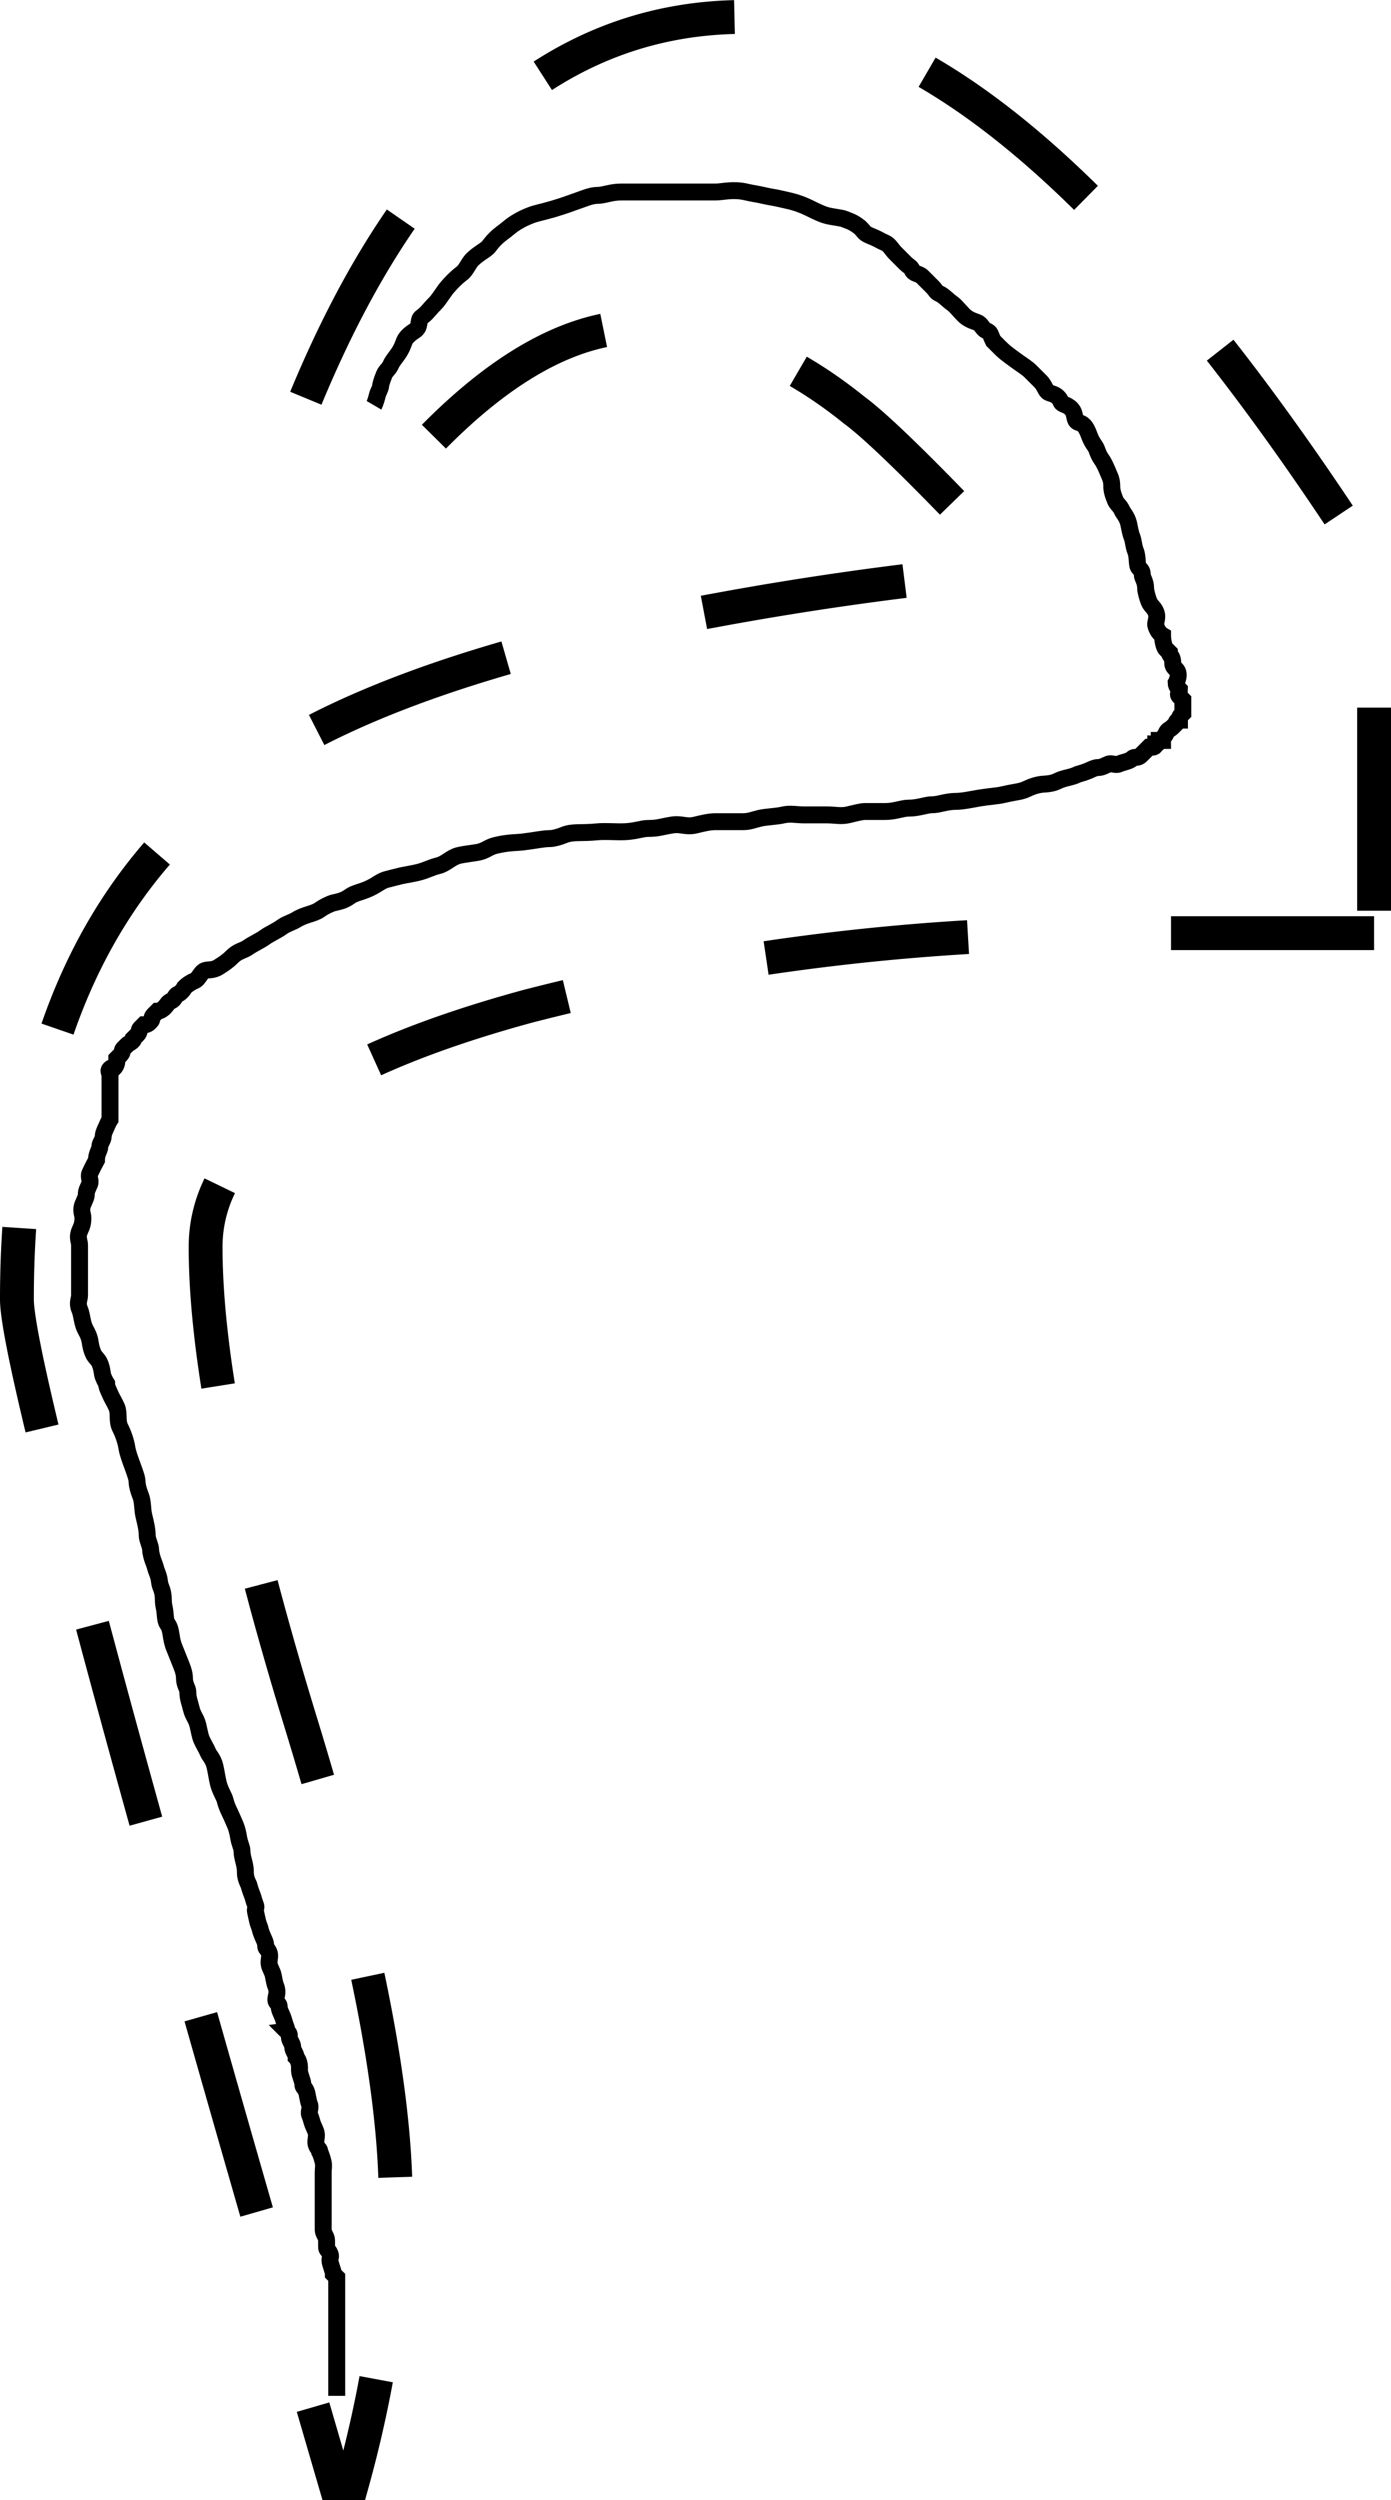 <svg viewBox="0 0 82.2 147.71" xmlns="http://www.w3.org/2000/svg">

 <g>
  <title>Layer 1</title>
  <g data-name="Layer 2" id="Layer_2">
   <g data-name="Layer 1" id="Layer_1-2">
    <path id="svg_1" stroke-dasharray="12" stroke-width="2px" stroke-miterlimit="10" stroke="#000" fill="none" d="m81.2,55.13l-14.53,0a136.53,136.53 0 0 0 -35.52,4.33q-19,5.19 -19,14.21q0,9.77 5.61,28.05t5.62,28.18a71.22,71.22 0 0 1 -2.57,16.81l-1,0q-9.41,-32.26 -14.11,-49.81t-4.7,-20.14q0,-22.76 15.26,-32.26q6.22,-3.82 17,-6.55a190.16,190.16 0 0 1 26.74,-4.32q-7.32,-7.79 -9.52,-9.4q-6.11,-4.93 -12.58,-4.94q-6.95,0 -14.77,9.27l-5.65,-3.56q9.39,-24 26.52,-24q16.32,0 37.2,32.63l0,21.5z" class="cls-1"/>
   </g>
  </g>
  <path d="m22.1,23.944c0,0 0.097,-0.165 0.2,-0.6c0.046,-0.195 0.2,-0.4 0.2,-0.6c0,0 0.047,-0.23 0.2,-0.6c0.108,-0.261 0.292,-0.339 0.4,-0.6c0.077,-0.185 0.235,-0.371 0.4,-0.6c0.261,-0.363 0.323,-0.615 0.4,-0.8c0.108,-0.261 0.43,-0.495 0.6,-0.6c0.38,-0.235 0.171,-0.635 0.4,-0.8c0.363,-0.261 0.4,-0.4 0.8,-0.8c0.2,-0.2 0.339,-0.437 0.6,-0.8c0.165,-0.229 0.637,-0.739 1,-1c0.229,-0.165 0.4,-0.6 0.6,-0.8c0.4,-0.4 0.835,-0.571 1,-0.8c0.261,-0.363 0.571,-0.635 0.8,-0.8c0.363,-0.261 0.42,-0.365 0.8,-0.6c0.34,-0.21 0.539,-0.292 0.8,-0.4c0.37,-0.153 0.608,-0.169 1.4,-0.4c0.607,-0.177 1.2,-0.4 1.2,-0.4c0.6,-0.2 1,-0.4 1.4,-0.4c0.4,0 0.8,-0.2 1.4,-0.2c0.4,0 1,0 1.4,0c0.6,0 1.2,0 1.6,0c0.6,0 1,0 1.4,0c0.4,0 0.8,0 1.2,0c0.4,0 1.021,-0.184 1.8,0c0.435,0.103 0.611,0.108 1,0.2c0.435,0.103 0.611,0.108 1,0.2c0.435,0.103 0.816,0.158 1.4,0.4c0.413,0.171 0.965,0.497 1.4,0.6c0.389,0.092 0.815,0.123 1,0.2c0.261,0.108 0.437,0.139 0.8,0.4c0.229,0.165 0.259,0.259 0.4,0.4c0.141,0.141 0.4,0.2 0.8,0.4c0,0 0.215,0.123 0.4,0.2c0.261,0.108 0.4,0.4 0.6,0.6c0.2,0.2 0.4,0.4 0.6,0.6c0.2,0.2 0.323,0.215 0.4,0.4c0.108,0.261 0.4,0.2 0.6,0.4c0.2,0.2 0.4,0.4 0.6,0.6c0.2,0.2 0.215,0.323 0.4,0.4c0.261,0.108 0.437,0.339 0.8,0.6c0.229,0.165 0.571,0.635 0.8,0.8c0.363,0.261 0.659,0.259 0.8,0.4c0.141,0.141 0.215,0.323 0.4,0.4c0.261,0.108 0.2,0.2 0.4,0.6c0,0 0.2,0.2 0.4,0.4c0.2,0.2 0.312,0.304 1,0.8c0.363,0.261 0.6,0.4 0.8,0.6c0.2,0.2 0.4,0.4 0.6,0.6c0.2,0.2 0.259,0.459 0.4,0.6c0.141,0.141 0.584,0.077 0.8,0.6c0.077,0.185 0.317,0.117 0.6,0.4c0.283,0.283 0.139,0.692 0.4,0.8c0.185,0.077 0.384,0.077 0.6,0.6c0.077,0.185 0.139,0.437 0.4,0.8c0.165,0.229 0.139,0.437 0.4,0.8c0.165,0.229 0.323,0.615 0.4,0.8c0.108,0.261 0.2,0.4 0.2,0.8c0,0.2 0.047,0.43 0.2,0.8c0.108,0.261 0.292,0.339 0.4,0.6c0.077,0.185 0.297,0.365 0.4,0.8c0.046,0.195 0.092,0.539 0.2,0.8c0.077,0.185 0.092,0.539 0.2,0.8c0.153,0.37 0.059,0.859 0.2,1c0.141,0.141 0.2,0.2 0.2,0.4c0,0.2 0.2,0.4 0.2,0.8c0,0.2 0.123,0.615 0.2,0.8c0.108,0.261 0.292,0.339 0.4,0.6c0.153,0.37 -0.046,0.605 0,0.8c0.103,0.435 0.4,0.6 0.4,0.6c0,0.2 0.059,0.659 0.2,0.8c0.141,0.141 0.2,0.2 0.2,0.2c0,0.2 0.2,0.2 0.2,0.6c0,0.2 0.059,0.259 0.2,0.4c0.283,0.283 0,0.8 0,0.8c0,0.2 0.2,0.4 0.2,0.4c0,0.2 -0.141,0.259 0,0.4c0.141,0.141 0.2,0.2 0.2,0.2c0,0 0,0.2 0,0.2c0,0.2 0,0.2 0,0.2c0,0.2 0,0.2 0,0.4c0,0 0,0 0,0c-0.2,0.2 -0.2,0.2 -0.2,0.4c0,0 -0.2,0 -0.2,0.2c0,0 -0.2,0.2 -0.2,0.2c-0.2,0.2 -0.292,0.139 -0.4,0.4c-0.077,0.185 -0.2,0.2 -0.2,0.4c0,0 -0.2,0 -0.2,0c0,0 0,0.2 -0.2,0.2c0,0 0,0.2 -0.2,0.2c0,0 -0.2,0 -0.2,0c-0.2,0.2 -0.259,0.259 -0.4,0.4c-0.141,0.141 -0.2,0.2 -0.4,0.2c-0.2,0 -0.139,0.092 -0.4,0.2c-0.185,0.077 -0.339,0.092 -0.6,0.2c-0.185,0.077 -0.415,-0.077 -0.6,0c-0.261,0.108 -0.4,0.2 -0.6,0.2c-0.2,0 -0.415,0.123 -0.6,0.2c-0.261,0.108 -0.6,0.2 -0.6,0.2c-0.4,0.2 -0.8,0.2 -1.2,0.4c-0.4,0.2 -0.803,0.168 -1,0.2c-0.624,0.101 -0.765,0.297 -1.2,0.4c-0.195,0.046 -0.565,0.097 -1,0.2c-0.389,0.092 -0.776,0.099 -1.4,0.2c-0.395,0.064 -1,0.2 -1.4,0.2c-0.6,0 -1,0.2 -1.4,0.2c-0.4,0 -0.8,0.2 -1.4,0.2c-0.4,0 -0.8,0.2 -1.4,0.2c-0.2,0 -0.8,0 -1.2,0c-0.2,0 -0.565,0.097 -1,0.2c-0.389,0.092 -0.8,0 -1.2,0c-0.6,0 -1,0 -1.4,0c-0.4,0 -0.811,-0.092 -1.2,0c-0.435,0.103 -1.011,0.108 -1.4,0.2c-0.435,0.103 -0.6,0.2 -1,0.2c-0.4,0 -1,0 -1.6,0c-0.4,0 -0.765,0.097 -1.2,0.2c-0.584,0.138 -0.808,-0.096 -1.4,0c-0.624,0.101 -0.8,0.2 -1.4,0.2c-0.4,0 -0.8,0.2 -1.6,0.2c-0.4,0 -1.002,-0.039 -1.4,0c-1.015,0.1 -1.446,-0.03 -2,0.2c-0.261,0.108 -0.6,0.2 -0.8,0.2c-0.4,0 -0.782,0.099 -1.6,0.2c-0.397,0.049 -0.821,0.016 -1.6,0.2c-0.435,0.103 -0.565,0.297 -1,0.4c-0.195,0.046 -0.811,0.108 -1.2,0.2c-0.435,0.103 -0.765,0.497 -1.2,0.6c-0.389,0.092 -0.765,0.297 -1.2,0.4c-0.389,0.092 -0.805,0.154 -1,0.2c-0.435,0.103 -0.605,0.154 -0.8,0.2c-0.435,0.103 -0.616,0.358 -1.2,0.6c-0.413,0.171 -0.771,0.235 -1,0.4c-0.363,0.261 -0.565,0.297 -1,0.4c-0.195,0.046 -0.571,0.235 -0.8,0.4c-0.363,0.261 -0.862,0.267 -1.4,0.6c-0.241,0.149 -0.571,0.235 -0.8,0.4c-0.363,0.261 -0.771,0.435 -1,0.6c-0.363,0.261 -0.771,0.435 -1,0.6c-0.363,0.261 -0.6,0.2 -1,0.6c-0.2,0.2 -0.42,0.365 -0.8,0.6c-0.34,0.21 -0.615,0.123 -0.8,0.2c-0.261,0.108 -0.339,0.492 -0.6,0.6c-0.185,0.077 -0.4,0.2 -0.6,0.4c0,0 -0.139,0.292 -0.4,0.4c-0.185,0.077 -0.139,0.292 -0.4,0.4c-0.185,0.077 -0.2,0.2 -0.4,0.4c0,0 -0.2,0.2 -0.4,0.2c0,0 -0.2,0.2 -0.2,0.2c-0.2,0.2 -0.059,0.259 -0.2,0.4c-0.141,0.141 -0.2,0.2 -0.4,0.2c0,0 -0.059,0.059 -0.2,0.2c-0.141,0.141 0,0.2 -0.2,0.4c0,0 -0.2,0.2 -0.2,0.2c0,0.2 -0.259,0.259 -0.4,0.4c-0.141,0.141 -0.059,0.059 -0.2,0.2c-0.141,0.141 0,0.2 -0.2,0.4c0,0 0,0 -0.2,0.2c0,0 0,0.2 0,0.2c0,0 0,0.2 -0.2,0.4c0,0 -0.059,-0.141 -0.2,0c-0.141,0.141 0,0.2 0,0.4c0,0 0,0.2 0,0.2c0,0 0,0.2 0,0.2c0,0 0,0.2 0,0.2c0,0.2 0,0.2 0,0.4c0,0 0,0.2 0,0.2c0,0.2 0,0.4 0,0.6c0,0.2 0,0.2 0,0.2c0,0.2 0,0.4 0,0.6c0,0 -0.092,0.139 -0.2,0.4c-0.077,0.185 -0.2,0.4 -0.2,0.6c0,0.2 -0.2,0.4 -0.2,0.6c0,0.2 -0.2,0.4 -0.2,0.8c0,0 -0.292,0.539 -0.4,0.8c-0.077,0.185 0.077,0.415 0,0.6c-0.108,0.261 -0.2,0.4 -0.2,0.6c0,0.2 -0.092,0.339 -0.2,0.6c-0.153,0.37 0,0.6 0,0.8c0,0.4 -0.092,0.539 -0.2,0.8c-0.153,0.37 0,0.6 0,0.8c0,0.4 0,0.6 0,0.8c0,0.4 0,0.6 0,1c0,0.2 0,0.6 0,1.2c0,0.2 -0.153,0.43 0,0.8c0.108,0.261 0.108,0.411 0.2,0.8c0.103,0.435 0.297,0.565 0.4,1c0.046,0.195 0.047,0.43 0.2,0.8c0.108,0.261 0.292,0.339 0.4,0.6c0.153,0.37 0.123,0.615 0.2,0.8c0.108,0.261 0.2,0.4 0.2,0.4c0,0.2 0.123,0.415 0.2,0.6c0.108,0.261 0.292,0.539 0.4,0.8c0.153,0.37 0,0.8 0.2,1.2c0.2,0.4 0.336,0.805 0.4,1.2c0.101,0.624 0.6,1.6 0.6,2c0,0.2 0.092,0.539 0.2,0.8c0.153,0.37 0.108,0.811 0.2,1.2c0.103,0.435 0.2,0.8 0.2,1.2c0,0.2 0.2,0.6 0.2,0.8c0,0.2 0.092,0.539 0.2,0.8c0.077,0.185 0.092,0.339 0.2,0.6c0.153,0.37 0.092,0.539 0.2,0.8c0.23,0.554 0.097,0.765 0.2,1.2c0.092,0.389 0.035,0.771 0.2,1c0.261,0.363 0.158,0.816 0.4,1.4c0.171,0.413 0.292,0.739 0.4,1c0.153,0.37 0.2,0.6 0.2,0.8c0,0.4 0.2,0.6 0.2,0.8c0,0.4 0.108,0.611 0.2,1c0.103,0.435 0.297,0.565 0.4,1c0.046,0.195 0.123,0.615 0.2,0.8c0.108,0.261 0.292,0.539 0.4,0.8c0.077,0.185 0.297,0.365 0.4,0.8c0.092,0.389 0.108,0.611 0.2,1c0.103,0.435 0.354,0.805 0.4,1c0.103,0.435 0.292,0.739 0.4,1c0.153,0.37 0.299,0.576 0.4,1.2c0.064,0.395 0.2,0.6 0.2,0.8c0,0.4 0.2,0.8 0.2,1.2c0,0.2 0,0.4 0.2,0.8c0,0 0.092,0.339 0.2,0.6c0.077,0.185 0.092,0.339 0.2,0.6c0.077,0.185 -0.046,0.205 0,0.4c0.103,0.435 0.123,0.615 0.2,0.8c0.108,0.261 0.047,0.23 0.2,0.6c0.108,0.261 0.2,0.4 0.2,0.6c0,0.2 0.092,0.139 0.2,0.4c0.077,0.185 0,0.4 0,0.6c0,0.2 0.092,0.339 0.2,0.6c0.077,0.185 0.092,0.539 0.2,0.8c0.153,0.37 0,0.6 0,0.8c0,0.2 0.2,0.2 0.2,0.4c0,0.2 0.092,0.339 0.2,0.6c0.077,0.185 0.092,0.339 0.2,0.6c0.077,0.185 0,0.2 0,0.2c0.2,0.2 0.2,0.2 0.2,0.4c0,0.2 0.2,0.4 0.2,0.6c0,0.2 0.2,0.4 0.2,0.6c0,0 0.2,0.2 0.2,0.6c0,0 0,0 0,0.2c0,0.2 0.2,0.6 0.2,0.8c0,0.2 0.092,0.139 0.2,0.4c0.077,0.185 0.092,0.539 0.2,0.8c0.077,0.185 -0.077,0.415 0,0.6c0.108,0.261 0.123,0.415 0.2,0.6c0.108,0.261 0.2,0.4 0.2,0.6c0,0.2 -0.077,0.415 0,0.6c0.108,0.261 0.2,0.2 0.2,0.4c0,0 0.097,0.165 0.2,0.6c0.046,0.195 0,0.4 0,0.6c0,0.2 0,0.2 0,0.4c0,0.2 0,0.4 0,0.6c0,0 0,0.2 0,0.4c0,0.2 0,0.4 0,0.6c0,0 0,0.2 0,0.4c0,0 0,0.2 0,0.4c0,0.2 0,0.4 0,0.6c0,0.2 0.2,0.4 0.2,0.6c0,0 0,0.2 0,0.2c0,0 0,0.2 0,0.2c0,0.2 0.092,0.139 0.2,0.4c0.077,0.185 0,0.2 0,0.4c0,0.2 0.2,0.6 0.2,0.8c0,0 0.2,0.2 0.2,0.2c0,0 0,0.2 0,0.2c0,0.2 0,0.2 0,0.4c0,0 0,0 0,0c0,0.2 0,0.2 0,0.2c0,0.2 0,0.2 0,0.4c0,0 0,0 0,0.2c0,0.2 0,0.4 0,0.4c0,0.2 0,0.2 0,0.4c0,0.2 0,0.2 0,0.4c0,0 0,0.2 0,0.4c0,0 0,0.2 0,0.4c0,0 0,0.2 0,0.4c0,0 0,0 0,0.2c0,0 0,0.2 0,0.2c0,0.2 0,0.2 0,0.4c0,0 0,0 0,0.2c0,0 0,0.2 0,0.2c0,0 0,0.2 0,0.4c0,0 0,0 0,0.2c0,0 0,0 0,0c0,0.2 0,0.2 0,0.2c0,0.2 0,0.2 0,0.2c0,0.2 0,0.2 0,0.2c0,0 0,0.2 0,0.2c0,0 0,0.2 0,0.2c0,0 0,0.2 0,0.2c0,0 0,0 0,0.2l0,0l0,0l0,0" id="svg_2" stroke="#000" fill="none"/>
 </g>
</svg>
